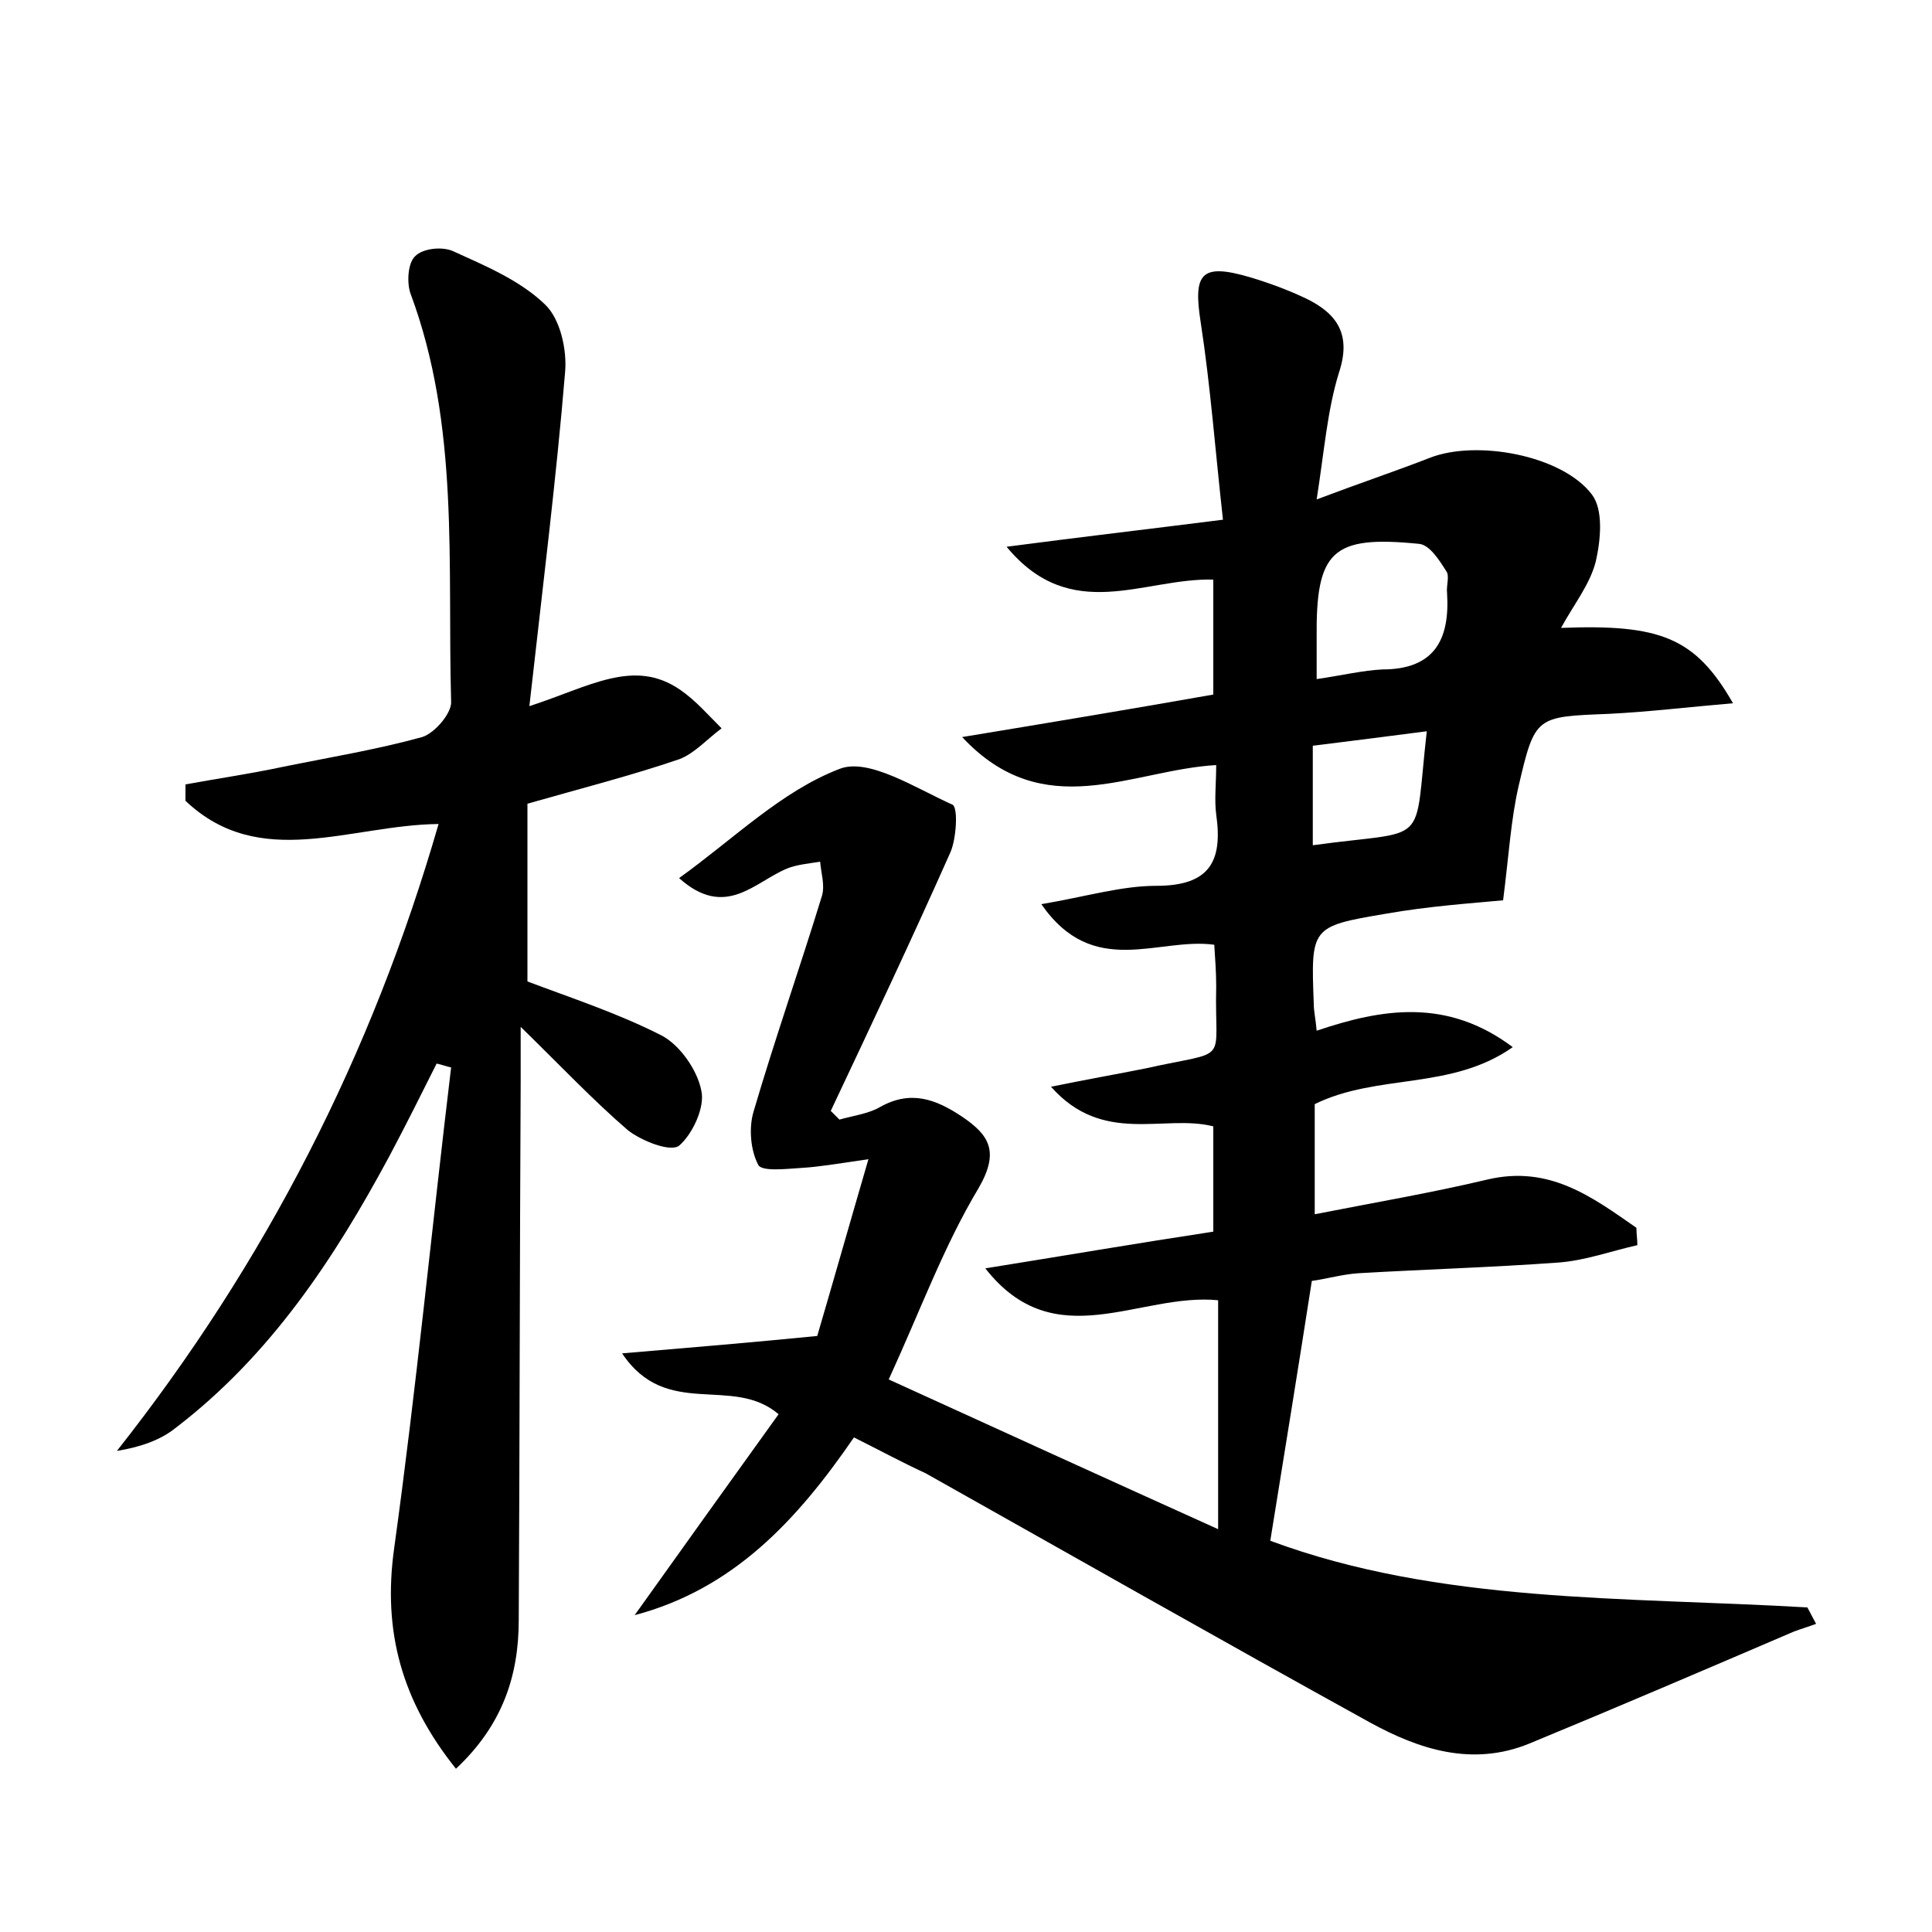 <?xml version="1.0" encoding="utf-8"?>
<!-- Generator: Adobe Illustrator 22.0.0, SVG Export Plug-In . SVG Version: 6.00 Build 0)  -->
<svg version="1.1" id="图层_1" xmlns="http://www.w3.org/2000/svg" xmlns:xlink="http://www.w3.org/1999/xlink" x="0px" y="0px"
	 viewBox="0 0 200 200" style="enable-background:new 0 0 200 200;" xml:space="preserve">
<style type="text/css">
	.st0{fill:#FFFFFF;}
</style>
<g>
	
	<path d="M88.4,148.8c-5.9,8.6-12.5,15.7-22.7,18.4c5-7,10-14,14.9-20.8c-4.8-4.1-11.6,0.6-16.2-6.3c7.1-0.6,13.1-1.1,20.2-1.8
		c1.5-5.1,3.2-11.1,5.3-18.3c-3.4,0.5-5.2,0.8-6.9,0.9c-1.6,0.1-4.1,0.4-4.5-0.3c-0.8-1.5-1-3.8-0.5-5.5c2.2-7.5,4.8-14.9,7.1-22.4
		c0.3-1.1-0.1-2.3-0.2-3.5c-1.2,0.2-2.4,0.3-3.4,0.7c-3.4,1.4-6.4,5.3-11.2,1c5.7-4.1,10.6-9,16.6-11.3c3-1.2,7.9,2,11.7,3.7
		c0.6,0.3,0.4,3.5-0.2,4.9c-4,9-8.2,17.9-12.4,26.8c0.3,0.3,0.6,0.6,0.9,0.9c1.4-0.4,3-0.6,4.2-1.3c3.2-1.8,5.8-0.8,8.5,1
		c2.8,1.9,3.9,3.6,1.7,7.4c-3.6,6-6,12.6-9.3,19.8c11.4,5.2,22.8,10.4,34.1,15.5c0-8.4,0-15.8,0-23.7c-8.2-0.8-16.9,5.9-24.1-3.3
		c8.1-1.3,15.7-2.6,23.6-3.8c0-3.6,0-7.1,0-10.9c-5.1-1.3-11.4,2-16.8-4.1c3.9-0.8,6.8-1.3,9.8-1.9c8.9-2,7.1-0.2,7.3-8.5
		c0-1.4-0.1-2.8-0.2-4.3c-5.8-0.8-12.5,3.6-17.9-4.2c4.7-0.8,8.3-1.9,11.9-1.9c5.5,0,6.9-2.5,6.2-7.4c-0.2-1.5,0-3.2,0-5.1
		c-8.8,0.5-17.8,6.2-26.3-2.9c9.1-1.5,17.5-2.9,26-4.4c0-4.1,0-8,0-11.9c-7.2-0.2-14.7,4.7-21.4-3.4c7.6-1,14.5-1.8,22.4-2.8
		c-0.8-7.2-1.3-13.9-2.3-20.4c-0.8-5.1,0-6.2,5.1-4.7c2,0.6,3.9,1.3,5.8,2.2c3.3,1.6,4.7,3.8,3.4,7.7c-1.2,3.9-1.5,8-2.3,13.1
		c4.5-1.7,8.1-2.9,11.7-4.3c4.8-1.9,13.7-0.3,16.8,3.8c1.2,1.6,0.9,4.7,0.4,6.9c-0.6,2.4-2.3,4.5-3.6,6.9c10.3-0.4,13.9,1,17.8,7.8
		c-4.7,0.4-8.8,0.9-12.9,1.1c-7.5,0.3-7.6,0.2-9.3,7.5c-0.8,3.5-1,7.1-1.6,11.8c-3.2,0.3-7.7,0.6-12.2,1.4c-7.7,1.3-7.7,1.4-7.4,9.3
		c0,0.8,0.2,1.6,0.3,2.8c6.8-2.3,13.5-3.4,20.3,1.7c-6.4,4.5-14,2.7-20.5,5.9c0,3.5,0,7.2,0,11.4c6.1-1.2,12-2.2,17.9-3.6
		c6.4-1.5,10.8,1.8,15.4,5c0,0.6,0.1,1.2,0.1,1.8c-2.7,0.6-5.4,1.6-8.2,1.8c-6.9,0.5-13.7,0.7-20.6,1.1c-1.7,0.1-3.4,0.6-4.9,0.8
		c-1.4,9-2.8,17.6-4.3,26.9c17.5,6.5,36.7,5.8,55.6,6.9c0.3,0.6,0.6,1.1,0.9,1.7c-0.8,0.3-1.5,0.5-2.3,0.8
		c-9.1,3.9-18.2,7.8-27.4,11.6c-5.9,2.4-11.4,0.6-16.5-2.2c-15.4-8.5-30.7-17.2-46-25.8C93.4,151.4,91.2,150.2,88.4,148.8z
		 M136.3,70.3c2.7-0.4,4.8-0.9,6.8-1c5.4,0,7-3.1,6.7-7.9c-0.1-0.8,0.3-1.8-0.1-2.3c-0.7-1.1-1.7-2.7-2.8-2.8
		c-9-0.9-10.7,0.7-10.6,9.8C136.3,67.3,136.3,68.6,136.3,70.3z M147.7,75.7c-3.9,0.5-7.7,1-11.8,1.5c0,2.1,0,3.6,0,5.2
		c0,1.7,0,3.4,0,5.1C148.2,85.8,146.3,88,147.7,75.7z"/>
	<path d="M54.8,73.1c6.2-2,10.8-5,15.6-1.7c1.6,1.1,2.9,2.6,4.3,4c-1.5,1.1-2.8,2.6-4.4,3.2c-5,1.7-10.1,3-15.7,4.6
		c0,6,0,12.2,0,18.4c4.5,1.7,9.4,3.3,13.9,5.6c1.9,1,3.7,3.6,4.1,5.7c0.4,1.7-0.9,4.5-2.3,5.7c-0.9,0.7-3.9-0.5-5.3-1.6
		c-3.6-3.1-6.9-6.6-11.1-10.7c0,2.4,0,4.1,0,5.7c-0.1,18.6-0.1,37.1-0.2,55.7c0,5.8-1.7,10.9-6.5,15.4c-5.6-7-7.6-14.2-6.4-22.8
		c2.3-16.6,3.9-33.2,5.9-49.8c-0.5-0.1-1-0.3-1.5-0.4c-1.6,3.2-3.2,6.4-4.9,9.6c-5.7,10.6-12.3,20.6-22.1,28.1
		c-1.6,1.3-3.7,2-6.1,2.4c15.4-19.5,26.4-41,33.3-64.9c-9.2,0.1-18.5,4.9-26.2-2.4c0-0.6,0-1.1,0-1.7c3.3-0.6,6.7-1.1,10-1.8
		c4.9-1,9.8-1.8,14.5-3.1c1.3-0.4,3.1-2.5,3-3.7c-0.4-14.2,0.9-28.5-4.2-42.2c-0.4-1.1-0.3-3.2,0.5-3.9c0.8-0.8,2.8-1,3.9-0.5
		c3.3,1.5,6.9,3,9.5,5.5c1.6,1.5,2.3,4.7,2.1,7C57.6,49.4,56.2,60.6,54.8,73.1z"/>
	
	
</g>
</svg>
